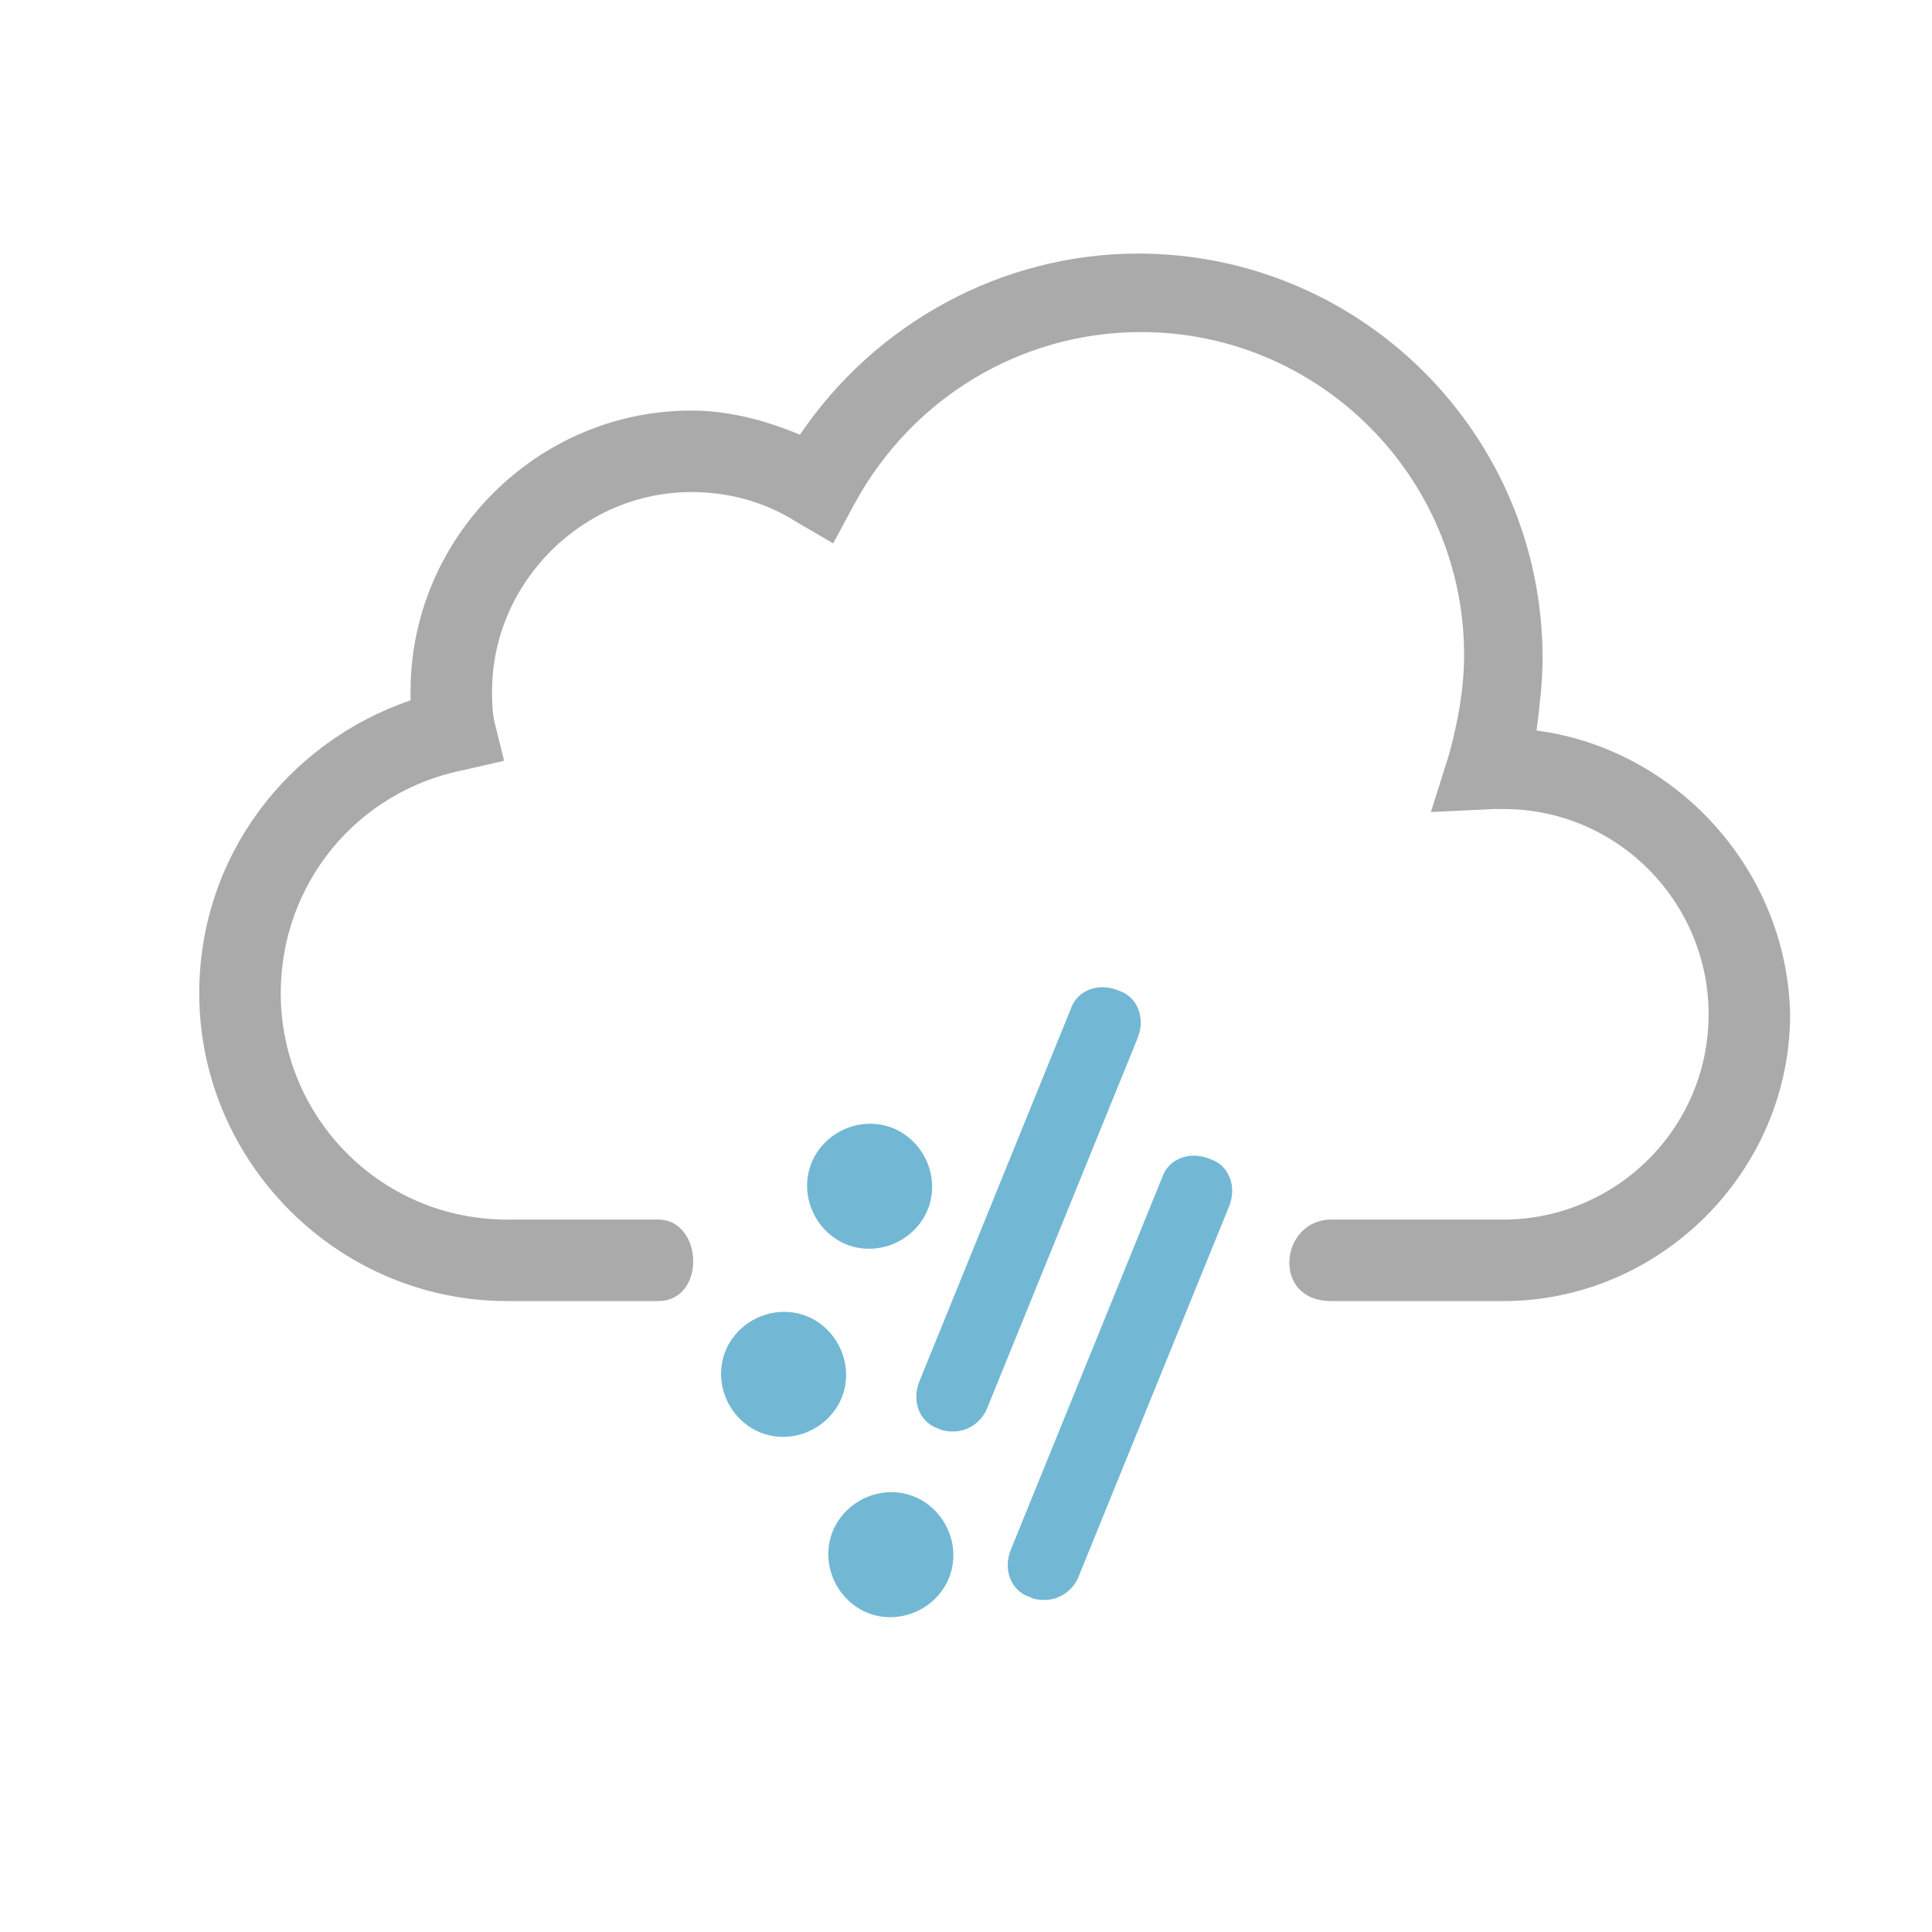 <?xml version="1.0" encoding="UTF-8" standalone="no"?>
<svg
   xmlns:dc="http://purl.org/dc/elements/1.1/"
   xmlns:cc="http://creativecommons.org/ns#"
   xmlns:rdf="http://www.w3.org/1999/02/22-rdf-syntax-ns#"
   xmlns:svg="http://www.w3.org/2000/svg"
   xmlns="http://www.w3.org/2000/svg"
   xmlns:sodipodi="http://sodipodi.sourceforge.net/DTD/sodipodi-0.dtd"
   xmlns:inkscape="http://www.inkscape.org/namespaces/inkscape"
   id="weather-icon-sleet"
   class="weather-icon weather-icon-white sleet"
   viewBox="0 0 64 64"
   version="1.1"
   sodipodi:docname="sleet - Copy (3).svg"
   inkscape:version="0.92.1 r15371">
  <defs
     id="defs238">
    <clipPath
       clipPathUnits="userSpaceOnUse"
       id="clipPath275">
      <rect
         style="fill:#2885c7;fill-opacity:1;stroke-width:1.868"
         id="rect277"
         width="20.23"
         height="17.977"
         x="20.566"
         y="35.907" />
    </clipPath>
    <clipPath
       clipPathUnits="userSpaceOnUse"
       id="clipPath645">
      <rect
         style="fill:#2885c7;fill-opacity:1"
         id="rect647"
         width="19.799"
         height="4.075"
         x="-35.988"
         y="49.776"
         transform="rotate(-67.671)" />
    </clipPath>
    <clipPath
       clipPathUnits="userSpaceOnUse"
       id="clipPath645-3">
      <rect
         style="fill:#2885c7;fill-opacity:1"
         id="rect647-7"
         width="19.799"
         height="4.075"
         x="-35.988"
         y="49.776"
         transform="rotate(-67.671)" />
    </clipPath>
    <clipPath
       clipPathUnits="userSpaceOnUse"
       id="clipPath115">
      <rect
         style="fill:#2885c7;fill-opacity:1"
         id="rect117"
         width="4.794"
         height="4.746"
         x="19.415"
         y="46.119" />
    </clipPath>
    <clipPath
       clipPathUnits="userSpaceOnUse"
       id="clipPath119">
      <rect
         style="fill:#2885c7;fill-opacity:1"
         id="rect121"
         width="4.794"
         height="4.746"
         x="19.415"
         y="46.119" />
    </clipPath>
    <clipPath
       clipPathUnits="userSpaceOnUse"
       id="clipPath123">
      <rect
         style="fill:#2885c7;fill-opacity:1"
         id="rect125"
         width="4.794"
         height="4.746"
         x="19.415"
         y="46.119"
         transform="rotate(52.57)" />
    </clipPath>
    <clipPath
       clipPathUnits="userSpaceOnUse"
       id="clipPath127">
      <rect
         style="fill:#2885c7;fill-opacity:1"
         id="rect129"
         width="4.794"
         height="4.746"
         x="19.415"
         y="46.119"
         transform="rotate(52.533)" />
    </clipPath>
    <clipPath
       clipPathUnits="userSpaceOnUse"
       id="clipPath131">
      <rect
         style="fill:#2885c7;fill-opacity:1"
         id="rect133"
         width="4.794"
         height="4.746"
         x="19.415"
         y="46.119" />
    </clipPath>
    <clipPath
       clipPathUnits="userSpaceOnUse"
       id="clipPath135">
      <rect
         style="fill:#2885c7;fill-opacity:1"
         id="rect137"
         width="4.794"
         height="4.746"
         x="19.415"
         y="46.119"
         transform="rotate(52.533)" />
    </clipPath>
    <clipPath
       clipPathUnits="userSpaceOnUse"
       id="clipPath139">
      <rect
         style="fill:#2885c7;fill-opacity:1"
         id="rect141"
         width="4.794"
         height="4.746"
         x="19.415"
         y="46.119" />
    </clipPath>
    <clipPath
       clipPathUnits="userSpaceOnUse"
       id="clipPath115-8">
      <rect
         style="fill:#2885c7;fill-opacity:1"
         id="rect117-4"
         width="4.794"
         height="4.746"
         x="19.415"
         y="46.119" />
    </clipPath>
    <clipPath
       clipPathUnits="userSpaceOnUse"
       id="clipPath119-7">
      <rect
         style="fill:#2885c7;fill-opacity:1"
         id="rect121-2"
         width="4.794"
         height="4.746"
         x="19.415"
         y="46.119" />
    </clipPath>
    <clipPath
       clipPathUnits="userSpaceOnUse"
       id="clipPath123-6">
      <rect
         style="fill:#2885c7;fill-opacity:1"
         id="rect125-6"
         width="4.794"
         height="4.746"
         x="19.415"
         y="46.119"
         transform="rotate(52.57)" />
    </clipPath>
    <clipPath
       clipPathUnits="userSpaceOnUse"
       id="clipPath127-5">
      <rect
         style="fill:#2885c7;fill-opacity:1"
         id="rect129-3"
         width="4.794"
         height="4.746"
         x="19.415"
         y="46.119"
         transform="rotate(52.533)" />
    </clipPath>
    <clipPath
       clipPathUnits="userSpaceOnUse"
       id="clipPath131-6">
      <rect
         style="fill:#2885c7;fill-opacity:1"
         id="rect133-7"
         width="4.794"
         height="4.746"
         x="19.415"
         y="46.119" />
    </clipPath>
    <clipPath
       clipPathUnits="userSpaceOnUse"
       id="clipPath135-3">
      <rect
         style="fill:#2885c7;fill-opacity:1"
         id="rect137-2"
         width="4.794"
         height="4.746"
         x="19.415"
         y="46.119"
         transform="rotate(52.533)" />
    </clipPath>
    <clipPath
       clipPathUnits="userSpaceOnUse"
       id="clipPath139-2">
      <rect
         style="fill:#2885c7;fill-opacity:1"
         id="rect141-0"
         width="4.794"
         height="4.746"
         x="19.415"
         y="46.119" />
    </clipPath>
    <clipPath
       clipPathUnits="userSpaceOnUse"
       id="clipPath115-7">
      <rect
         style="fill:#2885c7;fill-opacity:1"
         id="rect117-5"
         width="4.794"
         height="4.746"
         x="19.415"
         y="46.119" />
    </clipPath>
    <clipPath
       clipPathUnits="userSpaceOnUse"
       id="clipPath119-4">
      <rect
         style="fill:#2885c7;fill-opacity:1"
         id="rect121-6"
         width="4.794"
         height="4.746"
         x="19.415"
         y="46.119" />
    </clipPath>
    <clipPath
       clipPathUnits="userSpaceOnUse"
       id="clipPath123-61">
      <rect
         style="fill:#2885c7;fill-opacity:1"
         id="rect125-4"
         width="4.794"
         height="4.746"
         x="19.415"
         y="46.119"
         transform="rotate(52.57)" />
    </clipPath>
    <clipPath
       clipPathUnits="userSpaceOnUse"
       id="clipPath127-0">
      <rect
         style="fill:#2885c7;fill-opacity:1"
         id="rect129-0"
         width="4.794"
         height="4.746"
         x="19.415"
         y="46.119"
         transform="rotate(52.533)" />
    </clipPath>
    <clipPath
       clipPathUnits="userSpaceOnUse"
       id="clipPath131-62">
      <rect
         style="fill:#2885c7;fill-opacity:1"
         id="rect133-4"
         width="4.794"
         height="4.746"
         x="19.415"
         y="46.119" />
    </clipPath>
    <clipPath
       clipPathUnits="userSpaceOnUse"
       id="clipPath135-5">
      <rect
         style="fill:#2885c7;fill-opacity:1"
         id="rect137-8"
         width="4.794"
         height="4.746"
         x="19.415"
         y="46.119"
         transform="rotate(52.533)" />
    </clipPath>
    <clipPath
       clipPathUnits="userSpaceOnUse"
       id="clipPath139-1">
      <rect
         style="fill:#2885c7;fill-opacity:1"
         id="rect141-3"
         width="4.794"
         height="4.746"
         x="19.415"
         y="46.119" />
    </clipPath>
    <clipPath
       clipPathUnits="userSpaceOnUse"
       id="clipPath115-3">
      <rect
         style="fill:#2885c7;fill-opacity:1"
         id="rect117-9"
         width="4.794"
         height="4.746"
         x="19.415"
         y="46.119" />
    </clipPath>
    <clipPath
       clipPathUnits="userSpaceOnUse"
       id="clipPath119-0">
      <rect
         style="fill:#2885c7;fill-opacity:1"
         id="rect121-65"
         width="4.794"
         height="4.746"
         x="19.415"
         y="46.119" />
    </clipPath>
    <clipPath
       clipPathUnits="userSpaceOnUse"
       id="clipPath123-0">
      <rect
         style="fill:#2885c7;fill-opacity:1"
         id="rect125-1"
         width="4.794"
         height="4.746"
         x="19.415"
         y="46.119"
         transform="rotate(52.57)" />
    </clipPath>
    <clipPath
       clipPathUnits="userSpaceOnUse"
       id="clipPath127-55">
      <rect
         style="fill:#2885c7;fill-opacity:1"
         id="rect129-1"
         width="4.794"
         height="4.746"
         x="19.415"
         y="46.119"
         transform="rotate(52.533)" />
    </clipPath>
    <clipPath
       clipPathUnits="userSpaceOnUse"
       id="clipPath131-0">
      <rect
         style="fill:#2885c7;fill-opacity:1"
         id="rect133-0"
         width="4.794"
         height="4.746"
         x="19.415"
         y="46.119" />
    </clipPath>
    <clipPath
       clipPathUnits="userSpaceOnUse"
       id="clipPath135-9">
      <rect
         style="fill:#2885c7;fill-opacity:1"
         id="rect137-0"
         width="4.794"
         height="4.746"
         x="19.415"
         y="46.119"
         transform="rotate(52.533)" />
    </clipPath>
    <clipPath
       clipPathUnits="userSpaceOnUse"
       id="clipPath139-7">
      <rect
         style="fill:#2885c7;fill-opacity:1"
         id="rect141-6"
         width="4.794"
         height="4.746"
         x="19.415"
         y="46.119" />
    </clipPath>
  </defs>
  <sodipodi:namedview
     pagecolor="#aaaaaa"
     bordercolor="#666666"
     borderopacity="1"
     objecttolerance="10"
     gridtolerance="10"
     guidetolerance="10"
     inkscape:pageopacity="0"
     inkscape:pageshadow="2"
     inkscape:window-width="2736"
     inkscape:window-height="1699"
     id="namedview236"
     showgrid="false"
     inkscape:pagecheckerboard="true"
     inkscape:zoom="14.75"
     inkscape:cx="38.86424"
     inkscape:cy="35.665984"
     inkscape:window-x="-13"
     inkscape:window-y="-13"
     inkscape:window-maximized="1"
     inkscape:current-layer="weather-icon-sleet" />
  <style
     id="style228">.st0{fill:#72B8D4;} .st1{fill:#aaaaaa;}</style>
  <path
     style="fill:#72b8d4"
     inkscape:connector-curvature="0"
     id="path230"
     d="m 22.3,57.4 -2.8,0.9 -0.9,-2.7 2.8,-0.9 z m 0.3,-4.7 c -0.1,0 -0.3,0 -0.4,-0.1 -0.6,-0.2 -0.9,-0.9 -0.7,-1.6 l 5,-12.3 c 0.2,-0.6 0.9,-0.9 1.6,-0.7 0.6,0.3 0.9,0.9 0.6,1.6 l -5,12.3 c -0.2,0.5 -0.7,0.8 -1.1,0.8 z m 2.01,3.144 2.752,-0.918 0.918,2.75 -2.75,0.92 z M 28.6,53 c -0.2,0 -0.3,0 -0.5,-0.1 -0.6,-0.2 -0.9,-0.9 -0.6,-1.6 l 5,-12.3 c 0.2,-0.6 0.9,-0.9 1.6,-0.6 0.6,0.2 0.9,0.9 0.7,1.6 l -5,12.3 C 29.5,52.7 29.1,53 28.6,53 Z m 2.11,2.828 2.75,-0.918 0.92,2.75 -2.752,0.92 z M 34.6,53 c -0.1,0 -0.3,0 -0.5,-0.1 -0.6,-0.2 -0.9,-0.9 -0.6,-1.6 l 5,-12.3 c 0.2,-0.6 0.9,-0.9 1.6,-0.6 0.6,0.2 0.9,0.9 0.6,1.6 l -5,12.3 C 35.5,52.7 35.1,53 34.6,53 Z"
     class="st0"
     clip-path="url(#clipPath645)" />
  <path
     style="fill:#aaaaaa"
     inkscape:connector-curvature="0"
     id="path232"
     d="m 50.9,24.2 c 0.1,-0.8 0.2,-1.6 0.2,-2.4 0,-7.4 -6,-13.4 -13.4,-13.4 -4.5,0 -8.7,2.3 -11.2,6 -1.2,-0.5 -2.4,-0.8 -3.6,-0.8 -5.1,0 -9.3,4.2 -9.3,9.3 v 0.3 c -4.1,1.4 -7,5.2 -7,9.7 0,5.6 4.6,10.2 10.2,10.2 h 5 c 1.6,0 1.5,-2.7 0,-2.7 h -5 c -4.2,0 -7.5,-3.4 -7.5,-7.5 0,-3.6 2.5,-6.7 6.1,-7.4 L 16.7,25.2 16.4,24 c -0.1,-0.4 -0.1,-0.8 -0.1,-1.1 0,-3.6 3,-6.6 6.6,-6.6 1.2,0 2.4,0.3 3.5,1 l 1.2,0.7 0.7,-1.3 c 1.9,-3.5 5.5,-5.7 9.5,-5.7 5.9,0 10.7,4.8 10.7,10.7 0,1.1 -0.2,2.2 -0.5,3.3 l -0.6,1.9 2.1,-0.1 h 0.3 c 3.8,0 6.8,3.1 6.8,6.8 0,3.8 -3.1,6.8 -6.8,6.8 h -5.7 c -1.7,0 -2,2.7 0,2.7 h 5.7 c 5.2,0 9.5,-4.3 9.5,-9.5 -0.1,-4.8 -3.8,-8.8 -8.4,-9.4 z"
     class="st1" />
  <path
     transform="translate(-3.028,-5.58)"
     style="fill:#72b8d4"
     inkscape:connector-curvature="0"
     id="path230-5"
     d="m 22.3,57.4 -2.8,0.9 -0.9,-2.7 2.8,-0.9 z m 0.3,-4.7 c -0.1,0 -0.3,0 -0.4,-0.1 -0.6,-0.2 -0.9,-0.9 -0.7,-1.6 l 5,-12.3 c 0.2,-0.6 0.9,-0.9 1.6,-0.7 0.6,0.3 0.9,0.9 0.6,1.6 l -5,12.3 c -0.2,0.5 -0.7,0.8 -1.1,0.8 z m 2.01,3.144 2.752,-0.918 0.918,2.75 -2.75,0.92 z M 28.6,53 c -0.2,0 -0.3,0 -0.5,-0.1 -0.6,-0.2 -0.9,-0.9 -0.6,-1.6 l 5,-12.3 c 0.2,-0.6 0.9,-0.9 1.6,-0.6 0.6,0.2 0.9,0.9 0.7,1.6 l -5,12.3 C 29.5,52.7 29.1,53 28.6,53 Z m 2.11,2.828 2.75,-0.918 0.92,2.75 -2.752,0.92 z M 34.6,53 c -0.1,0 -0.3,0 -0.5,-0.1 -0.6,-0.2 -0.9,-0.9 -0.6,-1.6 l 5,-12.3 c 0.2,-0.6 0.9,-0.9 1.6,-0.6 0.6,0.2 0.9,0.9 0.6,1.6 l -5,12.3 C 35.5,52.7 35.1,53 34.6,53 Z"
     class="st0"
     clip-path="url(#clipPath645-3)" />
  <path
     transform="translate(7.085,-12.165)"
     style="fill:#72b8d4"
     inkscape:connector-curvature="0"
     id="path84"
     d="m 39.2,41 c 0.7,-0.9 0.5,-2.2 -0.4,-2.9 -0.9,-0.7 -2.2,-0.5 -2.9,0.4 -0.7,0.9 -0.5,2.2 0.4,2.9 0.9,0.7 2.2,0.5 2.9,-0.4 z"
     class="st0"
     clip-path="url(#clipPath139)" />
  <circle
     style="fill:#72b8d4"
     r="2.1"
     id="ellipse86"
     cy="46.55"
     cx="-14.492"
     class="st0"
     transform="rotate(-52.533,-8.782,-13.26)"
     clip-path="url(#clipPath135)" />
  <path
     transform="translate(7.085,-12.165)"
     style="fill:#72b8d4"
     inkscape:connector-curvature="0"
     id="path88"
     d="m 39.2,58.1 c 0.7,-0.9 0.5,-2.2 -0.4,-2.9 -0.9,-0.7 -2.2,-0.5 -2.9,0.4 -0.7,0.9 -0.5,2.2 0.4,2.9 0.9,0.7 2.2,0.6 2.9,-0.4 z"
     class="st0"
     clip-path="url(#clipPath131)" />
  <circle
     style="fill:#72b8d4"
     r="2.1"
     id="ellipse90"
     cy="56.947"
     cx="-28.074"
     class="st0"
     transform="rotate(-52.533,-8.782,-13.26)"
     clip-path="url(#clipPath127)" />
  <circle
     style="fill:#72b8d4"
     r="2.1"
     id="ellipse92"
     cy="55.168"
     cx="-18.638"
     class="st0"
     transform="rotate(-52.57,-8.772,-13.254)"
     clip-path="url(#clipPath123)" />
  <path
     transform="translate(7.085,-12.165)"
     style="fill:#aaaaaa"
     inkscape:connector-curvature="0"
     id="path96"
     d="m 50.9,22.3 c 0.2,-0.8 0.2,-1.6 0.2,-2.4 0,-7.4 -6,-13.4 -13.4,-13.4 -4.5,0 -8.7,2.3 -11.2,6 -1.2,-0.5 -2.4,-0.8 -3.6,-0.8 -5.1,0 -9.3,4.2 -9.3,9.3 v 0.3 c -4.1,1.4 -7,5.3 -7,9.7 0,5.6 4.6,10.2 10.2,10.2 h 5 c 1.6,0 1.5,-2.7 0,-2.7 h -5 c -4.2,0 -7.5,-3.4 -7.5,-7.5 0,-3.6 2.5,-6.7 6,-7.4 l 1.3,-0.2 -0.2,-1.3 c -0.1,-0.4 -0.1,-0.7 -0.1,-1.1 0,-3.6 3,-6.6 6.6,-6.6 1.2,0 2.4,0.3 3.5,1 l 1.2,0.7 0.7,-1.3 c 1.9,-3.5 5.5,-5.7 9.5,-5.7 5.9,0 10.7,4.8 10.7,10.7 0,1.1 -0.2,2.2 -0.5,3.3 l -0.6,1.9 2.1,-0.1 h 0.3 c 3.8,0 6.8,3.1 6.8,6.8 0,3.8 -3.1,6.8 -6.8,6.8 h -5.7 c -1.7,0 -2,2.7 0,2.7 h 5.7 c 5.2,0 9.5,-4.3 9.5,-9.5 -0.1,-4.8 -3.8,-8.8 -8.4,-9.4 z"
     class="st1"
     clip-path="url(#clipPath115)" />
  <path
     transform="translate(4.462,-5.566)"
     style="fill:#72b8d4"
     inkscape:connector-curvature="0"
     id="path84-3"
     d="m 39.2,41 c 0.7,-0.9 0.5,-2.2 -0.4,-2.9 -0.9,-0.7 -2.2,-0.5 -2.9,0.4 -0.7,0.9 -0.5,2.2 0.4,2.9 0.9,0.7 2.2,0.5 2.9,-0.4 z"
     class="st0"
     clip-path="url(#clipPath139-2)" />
  <circle
     style="fill:#72b8d4"
     r="2.1"
     id="ellipse86-8"
     cy="46.55"
     cx="-14.492"
     class="st0"
     transform="rotate(-52.533,-3.408,-7.303)"
     clip-path="url(#clipPath135-3)" />
  <path
     transform="translate(4.462,-5.566)"
     style="fill:#72b8d4"
     inkscape:connector-curvature="0"
     id="path88-0"
     d="m 39.2,58.1 c 0.7,-0.9 0.5,-2.2 -0.4,-2.9 -0.9,-0.7 -2.2,-0.5 -2.9,0.4 -0.7,0.9 -0.5,2.2 0.4,2.9 0.9,0.7 2.2,0.6 2.9,-0.4 z"
     class="st0"
     clip-path="url(#clipPath131-6)" />
  <circle
     style="fill:#72b8d4"
     r="2.1"
     id="ellipse90-1"
     cy="56.947"
     cx="-28.074"
     class="st0"
     transform="rotate(-52.533,-3.408,-7.303)"
     clip-path="url(#clipPath127-5)" />
  <circle
     style="fill:#72b8d4"
     r="2.1"
     id="ellipse92-3"
     cy="55.168"
     cx="-18.638"
     class="st0"
     transform="rotate(-52.57,-3.403,-7.3)"
     clip-path="url(#clipPath123-6)" />
  <path
     transform="translate(7.057,-9.054)"
     style="fill:#72b8d4"
     inkscape:connector-curvature="0"
     id="path94-7"
     d="m 23.4,49.6 c 0.7,-0.9 0.5,-2.2 -0.4,-2.9 -0.9,-0.7 -2.2,-0.5 -2.9,0.4 -0.7,0.9 -0.5,2.2 0.4,2.9 0.9,0.7 2.2,0.5 2.9,-0.4 z m 21.5,0 C 45.6,48.7 45.4,47.4 44.5,46.7 43.6,46 42.3,46.2 41.6,47.1 41,48 41.1,49.3 42,50 c 0.9,0.7 2.2,0.5 2.9,-0.4 z"
     class="st0"
     clip-path="url(#clipPath119-7)" />
  <path
     transform="translate(4.462,-5.566)"
     style="fill:#aaaaaa"
     inkscape:connector-curvature="0"
     id="path96-4"
     d="m 50.9,22.3 c 0.2,-0.8 0.2,-1.6 0.2,-2.4 0,-7.4 -6,-13.4 -13.4,-13.4 -4.5,0 -8.7,2.3 -11.2,6 -1.2,-0.5 -2.4,-0.8 -3.6,-0.8 -5.1,0 -9.3,4.2 -9.3,9.3 v 0.3 c -4.1,1.4 -7,5.3 -7,9.7 0,5.6 4.6,10.2 10.2,10.2 h 5 c 1.6,0 1.5,-2.7 0,-2.7 h -5 c -4.2,0 -7.5,-3.4 -7.5,-7.5 0,-3.6 2.5,-6.7 6,-7.4 l 1.3,-0.2 -0.2,-1.3 c -0.1,-0.4 -0.1,-0.7 -0.1,-1.1 0,-3.6 3,-6.6 6.6,-6.6 1.2,0 2.4,0.3 3.5,1 l 1.2,0.7 0.7,-1.3 c 1.9,-3.5 5.5,-5.7 9.5,-5.7 5.9,0 10.7,4.8 10.7,10.7 0,1.1 -0.2,2.2 -0.5,3.3 l -0.6,1.9 2.1,-0.1 h 0.3 c 3.8,0 6.8,3.1 6.8,6.8 0,3.8 -3.1,6.8 -6.8,6.8 h -5.7 c -1.7,0 -2,2.7 0,2.7 h 5.7 c 5.2,0 9.5,-4.3 9.5,-9.5 -0.1,-4.8 -3.8,-8.8 -8.4,-9.4 z"
     class="st1"
     clip-path="url(#clipPath115-8)" />
  <path
     transform="translate(7.952,2.48)"
     style="fill:#72b8d4"
     inkscape:connector-curvature="0"
     id="path84-6"
     d="m 39.2,41 c 0.7,-0.9 0.5,-2.2 -0.4,-2.9 -0.9,-0.7 -2.2,-0.5 -2.9,0.4 -0.7,0.9 -0.5,2.2 0.4,2.9 0.9,0.7 2.2,0.5 2.9,-0.4 z"
     class="st0"
     clip-path="url(#clipPath139-1)" />
  <circle
     style="fill:#72b8d4"
     r="2.1"
     id="ellipse86-86"
     cy="46.55"
     cx="-14.492"
     class="st0"
     transform="rotate(-52.533,6.489,-6.817)"
     clip-path="url(#clipPath135-5)" />
  <path
     transform="translate(7.952,2.48)"
     style="fill:#72b8d4"
     inkscape:connector-curvature="0"
     id="path88-5"
     d="m 39.2,58.1 c 0.7,-0.9 0.5,-2.2 -0.4,-2.9 -0.9,-0.7 -2.2,-0.5 -2.9,0.4 -0.7,0.9 -0.5,2.2 0.4,2.9 0.9,0.7 2.2,0.6 2.9,-0.4 z"
     class="st0"
     clip-path="url(#clipPath131-62)" />
  <circle
     style="fill:#72b8d4"
     r="2.1"
     id="ellipse90-6"
     cy="56.947"
     cx="-28.074"
     class="st0"
     transform="rotate(-52.533,6.489,-6.817)"
     clip-path="url(#clipPath127-0)" />
  <circle
     style="fill:#72b8d4"
     r="2.1"
     id="ellipse92-2"
     cy="55.168"
     cx="-18.638"
     class="st0"
     transform="rotate(-52.57,6.487,-6.81)"
     clip-path="url(#clipPath123-61)" />
  <path
     transform="translate(7.76,3.151)"
     style="fill:#72b8d4"
     inkscape:connector-curvature="0"
     id="path94-8"
     d="m 23.4,49.6 c 0.7,-0.9 0.5,-2.2 -0.4,-2.9 -0.9,-0.7 -2.2,-0.5 -2.9,0.4 -0.7,0.9 -0.5,2.2 0.4,2.9 0.9,0.7 2.2,0.5 2.9,-0.4 z m 21.5,0 C 45.6,48.7 45.4,47.4 44.5,46.7 43.6,46 42.3,46.2 41.6,47.1 41,48 41.1,49.3 42,50 c 0.9,0.7 2.2,0.5 2.9,-0.4 z"
     class="st0"
     clip-path="url(#clipPath119-4)" />
  <path
     transform="translate(7.952,2.48)"
     style="fill:#aaaaaa"
     inkscape:connector-curvature="0"
     id="path96-8"
     d="m 50.9,22.3 c 0.2,-0.8 0.2,-1.6 0.2,-2.4 0,-7.4 -6,-13.4 -13.4,-13.4 -4.5,0 -8.7,2.3 -11.2,6 -1.2,-0.5 -2.4,-0.8 -3.6,-0.8 -5.1,0 -9.3,4.2 -9.3,9.3 v 0.3 c -4.1,1.4 -7,5.3 -7,9.7 0,5.6 4.6,10.2 10.2,10.2 h 5 c 1.6,0 1.5,-2.7 0,-2.7 h -5 c -4.2,0 -7.5,-3.4 -7.5,-7.5 0,-3.6 2.5,-6.7 6,-7.4 l 1.3,-0.2 -0.2,-1.3 c -0.1,-0.4 -0.1,-0.7 -0.1,-1.1 0,-3.6 3,-6.6 6.6,-6.6 1.2,0 2.4,0.3 3.5,1 l 1.2,0.7 0.7,-1.3 c 1.9,-3.5 5.5,-5.7 9.5,-5.7 5.9,0 10.7,4.8 10.7,10.7 0,1.1 -0.2,2.2 -0.5,3.3 l -0.6,1.9 2.1,-0.1 h 0.3 c 3.8,0 6.8,3.1 6.8,6.8 0,3.8 -3.1,6.8 -6.8,6.8 h -5.7 c -1.7,0 -2,2.7 0,2.7 h 5.7 c 5.2,0 9.5,-4.3 9.5,-9.5 -0.1,-4.8 -3.8,-8.8 -8.4,-9.4 z"
     class="st1"
     clip-path="url(#clipPath115-7)" />
  <path
     transform="translate(2.563,0.601)"
     style="fill:#72b8d4"
     inkscape:connector-curvature="0"
     id="path84-0"
     d="m 39.2,41 c 0.7,-0.9 0.5,-2.2 -0.4,-2.9 -0.9,-0.7 -2.2,-0.5 -2.9,0.4 -0.7,0.9 -0.5,2.2 0.4,2.9 0.9,0.7 2.2,0.5 2.9,-0.4 z"
     class="st0"
     clip-path="url(#clipPath139-7)" />
  <circle
     style="fill:#72b8d4"
     r="2.1"
     id="ellipse86-5"
     cy="46.55"
     cx="-14.492"
     class="st0"
     transform="rotate(-52.533,1.891,-2.296)"
     clip-path="url(#clipPath135-9)" />
  <path
     transform="translate(2.563,0.601)"
     style="fill:#72b8d4"
     inkscape:connector-curvature="0"
     id="path88-8"
     d="m 39.2,58.1 c 0.7,-0.9 0.5,-2.2 -0.4,-2.9 -0.9,-0.7 -2.2,-0.5 -2.9,0.4 -0.7,0.9 -0.5,2.2 0.4,2.9 0.9,0.7 2.2,0.6 2.9,-0.4 z"
     class="st0"
     clip-path="url(#clipPath131-0)" />
  <circle
     style="fill:#72b8d4"
     r="2.1"
     id="ellipse90-4"
     cy="56.947"
     cx="-28.074"
     class="st0"
     transform="rotate(-52.533,1.891,-2.296)"
     clip-path="url(#clipPath127-55)" />
  <circle
     style="fill:#72b8d4"
     r="2.1"
     id="ellipse92-7"
     cy="55.168"
     cx="-18.638"
     class="st0"
     transform="rotate(-52.57,1.89,-2.293)"
     clip-path="url(#clipPath123-0)" />
  <path
     transform="translate(4.207,-2.823)"
     style="fill:#72b8d4"
     inkscape:connector-curvature="0"
     id="path94-9"
     d="m 23.4,49.6 c 0.7,-0.9 0.5,-2.2 -0.4,-2.9 -0.9,-0.7 -2.2,-0.5 -2.9,0.4 -0.7,0.9 -0.5,2.2 0.4,2.9 0.9,0.7 2.2,0.5 2.9,-0.4 z m 21.5,0 C 45.6,48.7 45.4,47.4 44.5,46.7 43.6,46 42.3,46.2 41.6,47.1 41,48 41.1,49.3 42,50 c 0.9,0.7 2.2,0.5 2.9,-0.4 z"
     class="st0"
     clip-path="url(#clipPath119-0)" />
  <path
     transform="translate(2.563,0.601)"
     style="fill:#aaaaaa"
     inkscape:connector-curvature="0"
     id="path96-1"
     d="m 50.9,22.3 c 0.2,-0.8 0.2,-1.6 0.2,-2.4 0,-7.4 -6,-13.4 -13.4,-13.4 -4.5,0 -8.7,2.3 -11.2,6 -1.2,-0.5 -2.4,-0.8 -3.6,-0.8 -5.1,0 -9.3,4.2 -9.3,9.3 v 0.3 c -4.1,1.4 -7,5.3 -7,9.7 0,5.6 4.6,10.2 10.2,10.2 h 5 c 1.6,0 1.5,-2.7 0,-2.7 h -5 c -4.2,0 -7.5,-3.4 -7.5,-7.5 0,-3.6 2.5,-6.7 6,-7.4 l 1.3,-0.2 -0.2,-1.3 c -0.1,-0.4 -0.1,-0.7 -0.1,-1.1 0,-3.6 3,-6.6 6.6,-6.6 1.2,0 2.4,0.3 3.5,1 l 1.2,0.7 0.7,-1.3 c 1.9,-3.5 5.5,-5.7 9.5,-5.7 5.9,0 10.7,4.8 10.7,10.7 0,1.1 -0.2,2.2 -0.5,3.3 l -0.6,1.9 2.1,-0.1 h 0.3 c 3.8,0 6.8,3.1 6.8,6.8 0,3.8 -3.1,6.8 -6.8,6.8 h -5.7 c -1.7,0 -2,2.7 0,2.7 h 5.7 c 5.2,0 9.5,-4.3 9.5,-9.5 -0.1,-4.8 -3.8,-8.8 -8.4,-9.4 z"
     class="st1"
     clip-path="url(#clipPath115-3)" />
</svg>
